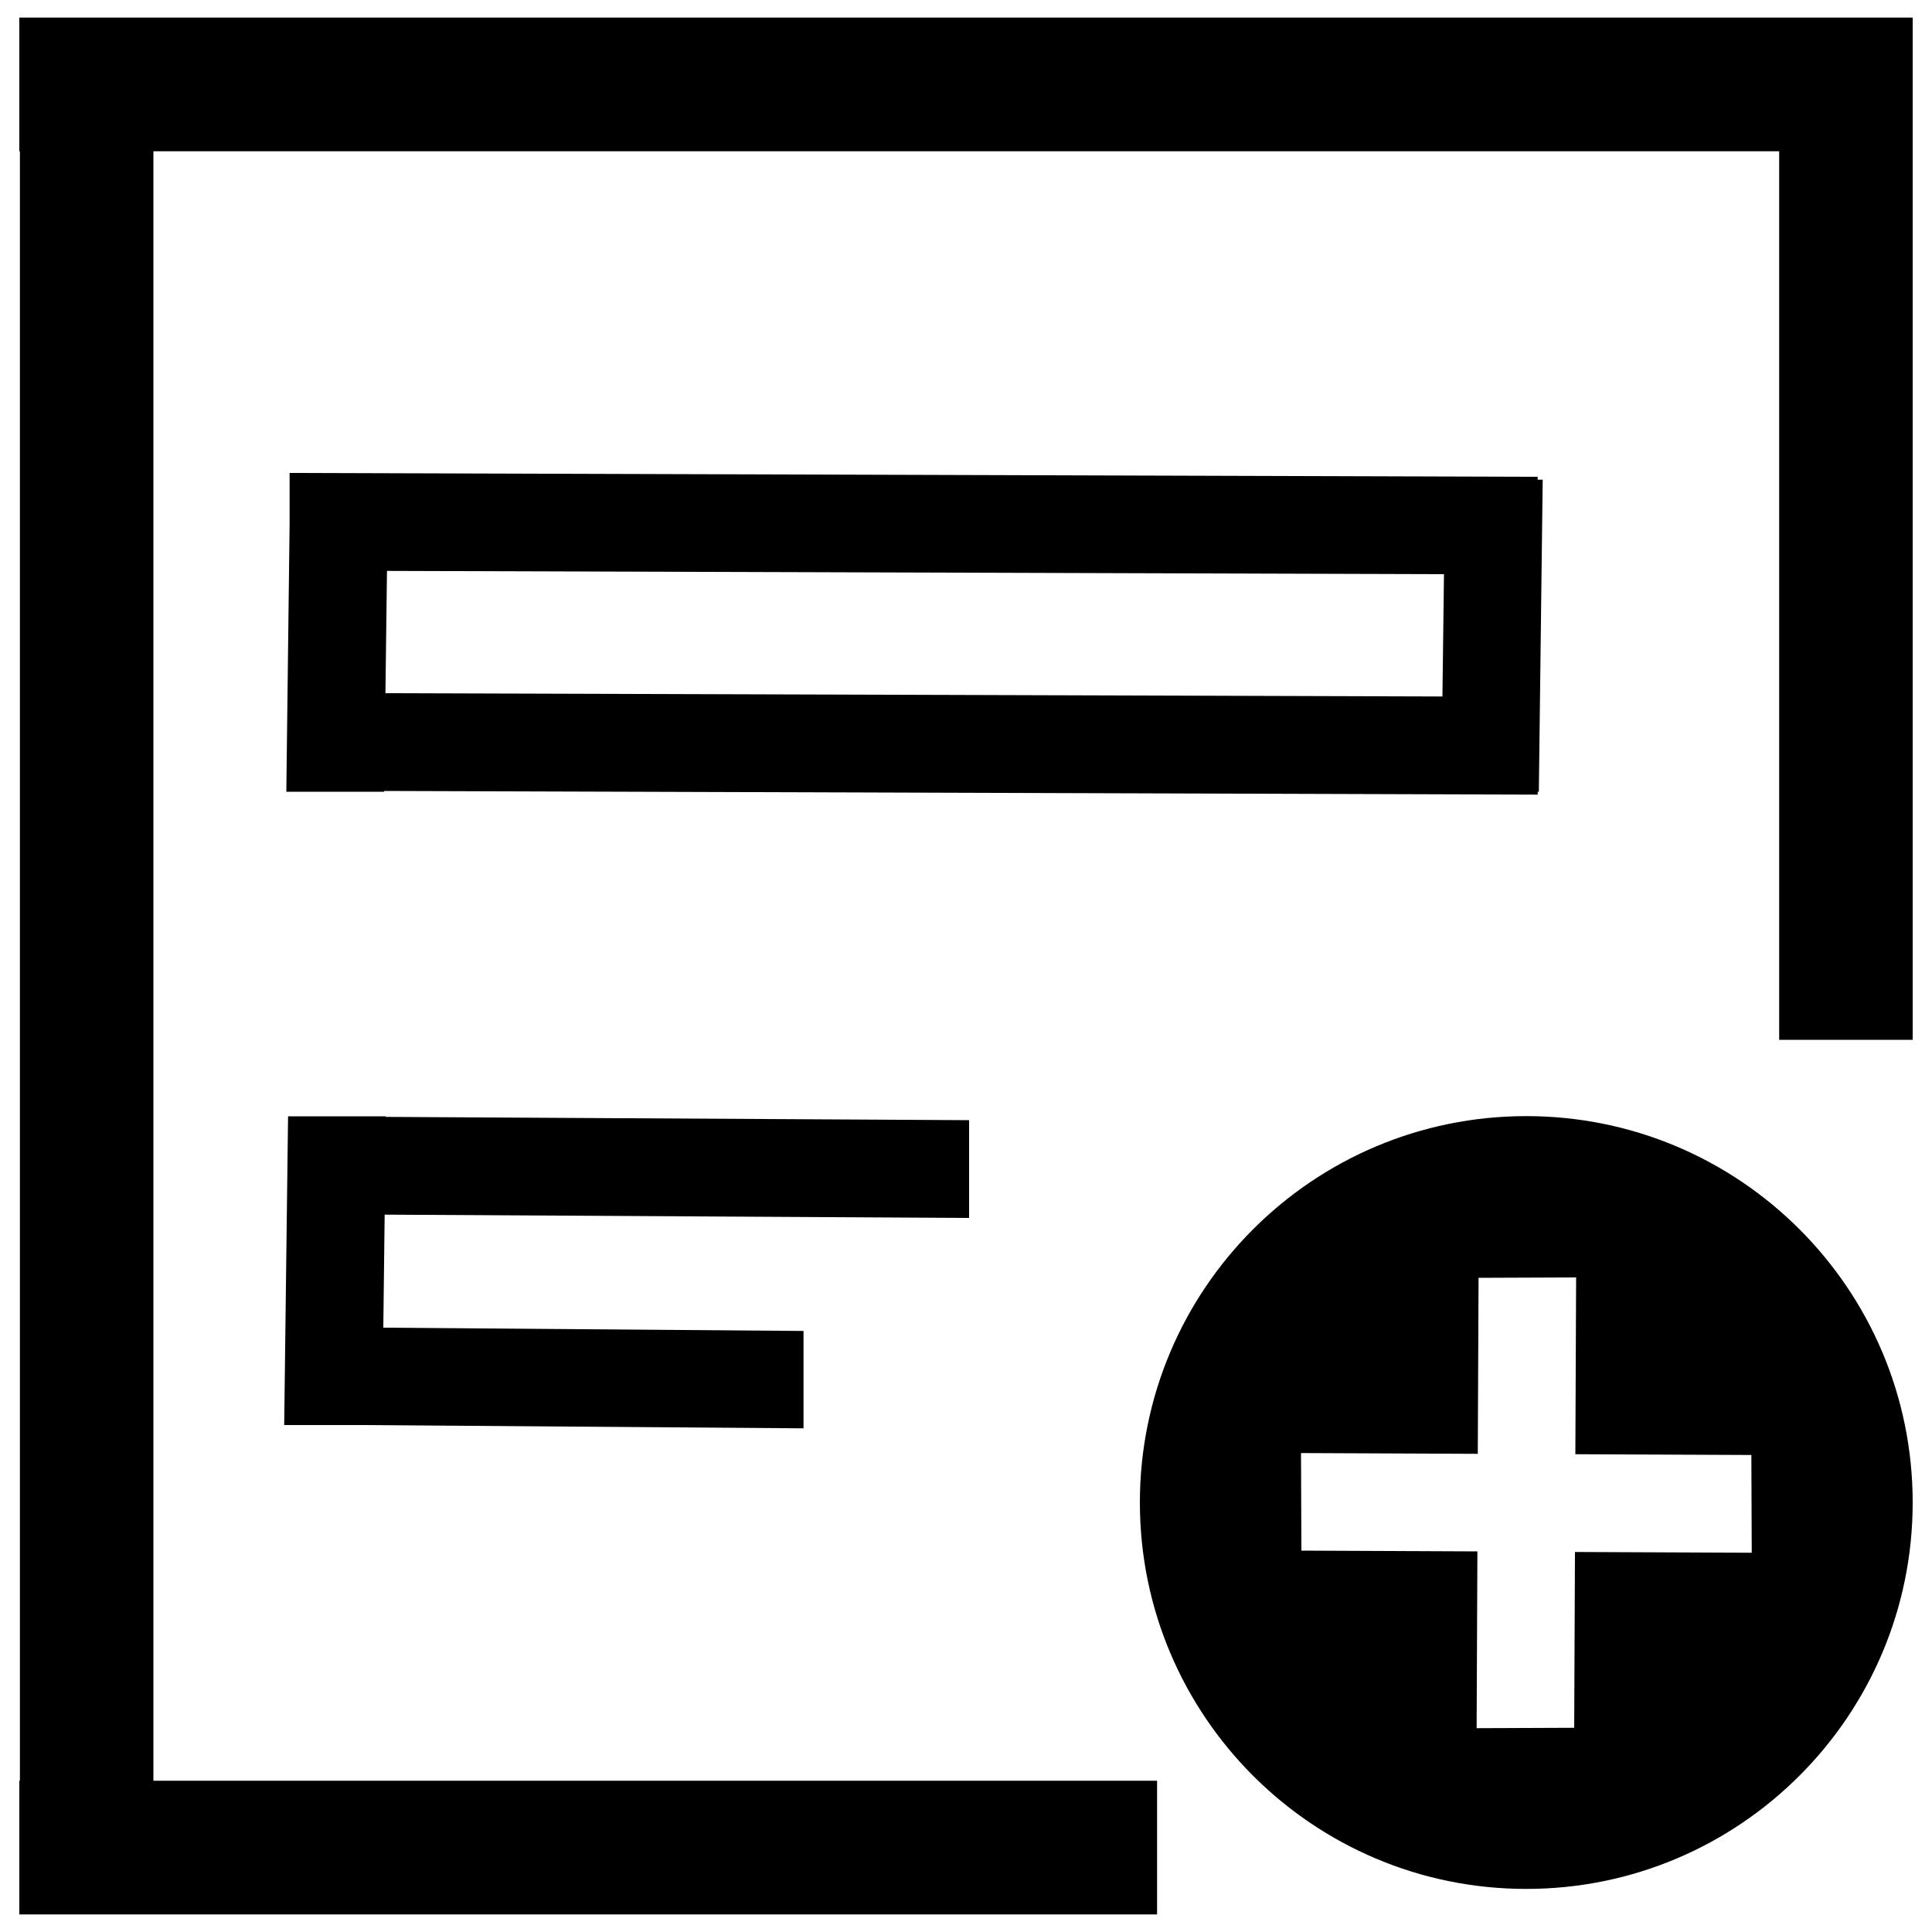 <?xml version="1.0" encoding="utf-8"?>
<!-- Svg Vector Icons : http://www.onlinewebfonts.com/icon -->
<!DOCTYPE svg PUBLIC "-//W3C//DTD SVG 1.1//EN" "http://www.w3.org/Graphics/SVG/1.1/DTD/svg11.dtd">
<svg version="1.1" xmlns="http://www.w3.org/2000/svg" xmlns:xlink="http://www.w3.org/1999/xlink" x="0px" y="0px" viewBox="0 0 1000 1000" enable-background="new 0 0 1000 1000" xml:space="preserve">
<g><path d="M920.9,78.3H79.4v843.4h519.5v69.2H10v-69.2h0.3V78.3H10V9.1h980V10v68.3v459.9h-69.1V78.3z M415.9,739.3l-228.8-1.7h-40l2-159.8h50.6l0,0.3l301.9,1.7v50.6l-302.5-1.7l-0.7,58.5l217.5,1.7V739.3z M795.9,246.8v1.5h2.6l-2,161.5h-0.6v1.5l-597.1-1.9l0,0.4h-50.6l1.7-138.7v-26.3L795.9,246.8z M746.6,360.5l0.8-63.3l-547.1-1.7l-0.8,63.3L746.6,360.5z M790,577.7c110.5,0,200,89.6,200,200s-89.6,200-200,200c-110.5,0-200-89.6-200-200S679.5,577.7,790,577.7z M673.6,802.6l91.1,0.4l-0.4,91.5l50.5-0.2l0.4-91l91.5,0.4l-0.2-50.6l-91.1-0.4l0.4-91.5l-50.5,0.2l-0.4,91.1l-91.5-0.4L673.6,802.6z"/></g>
</svg>